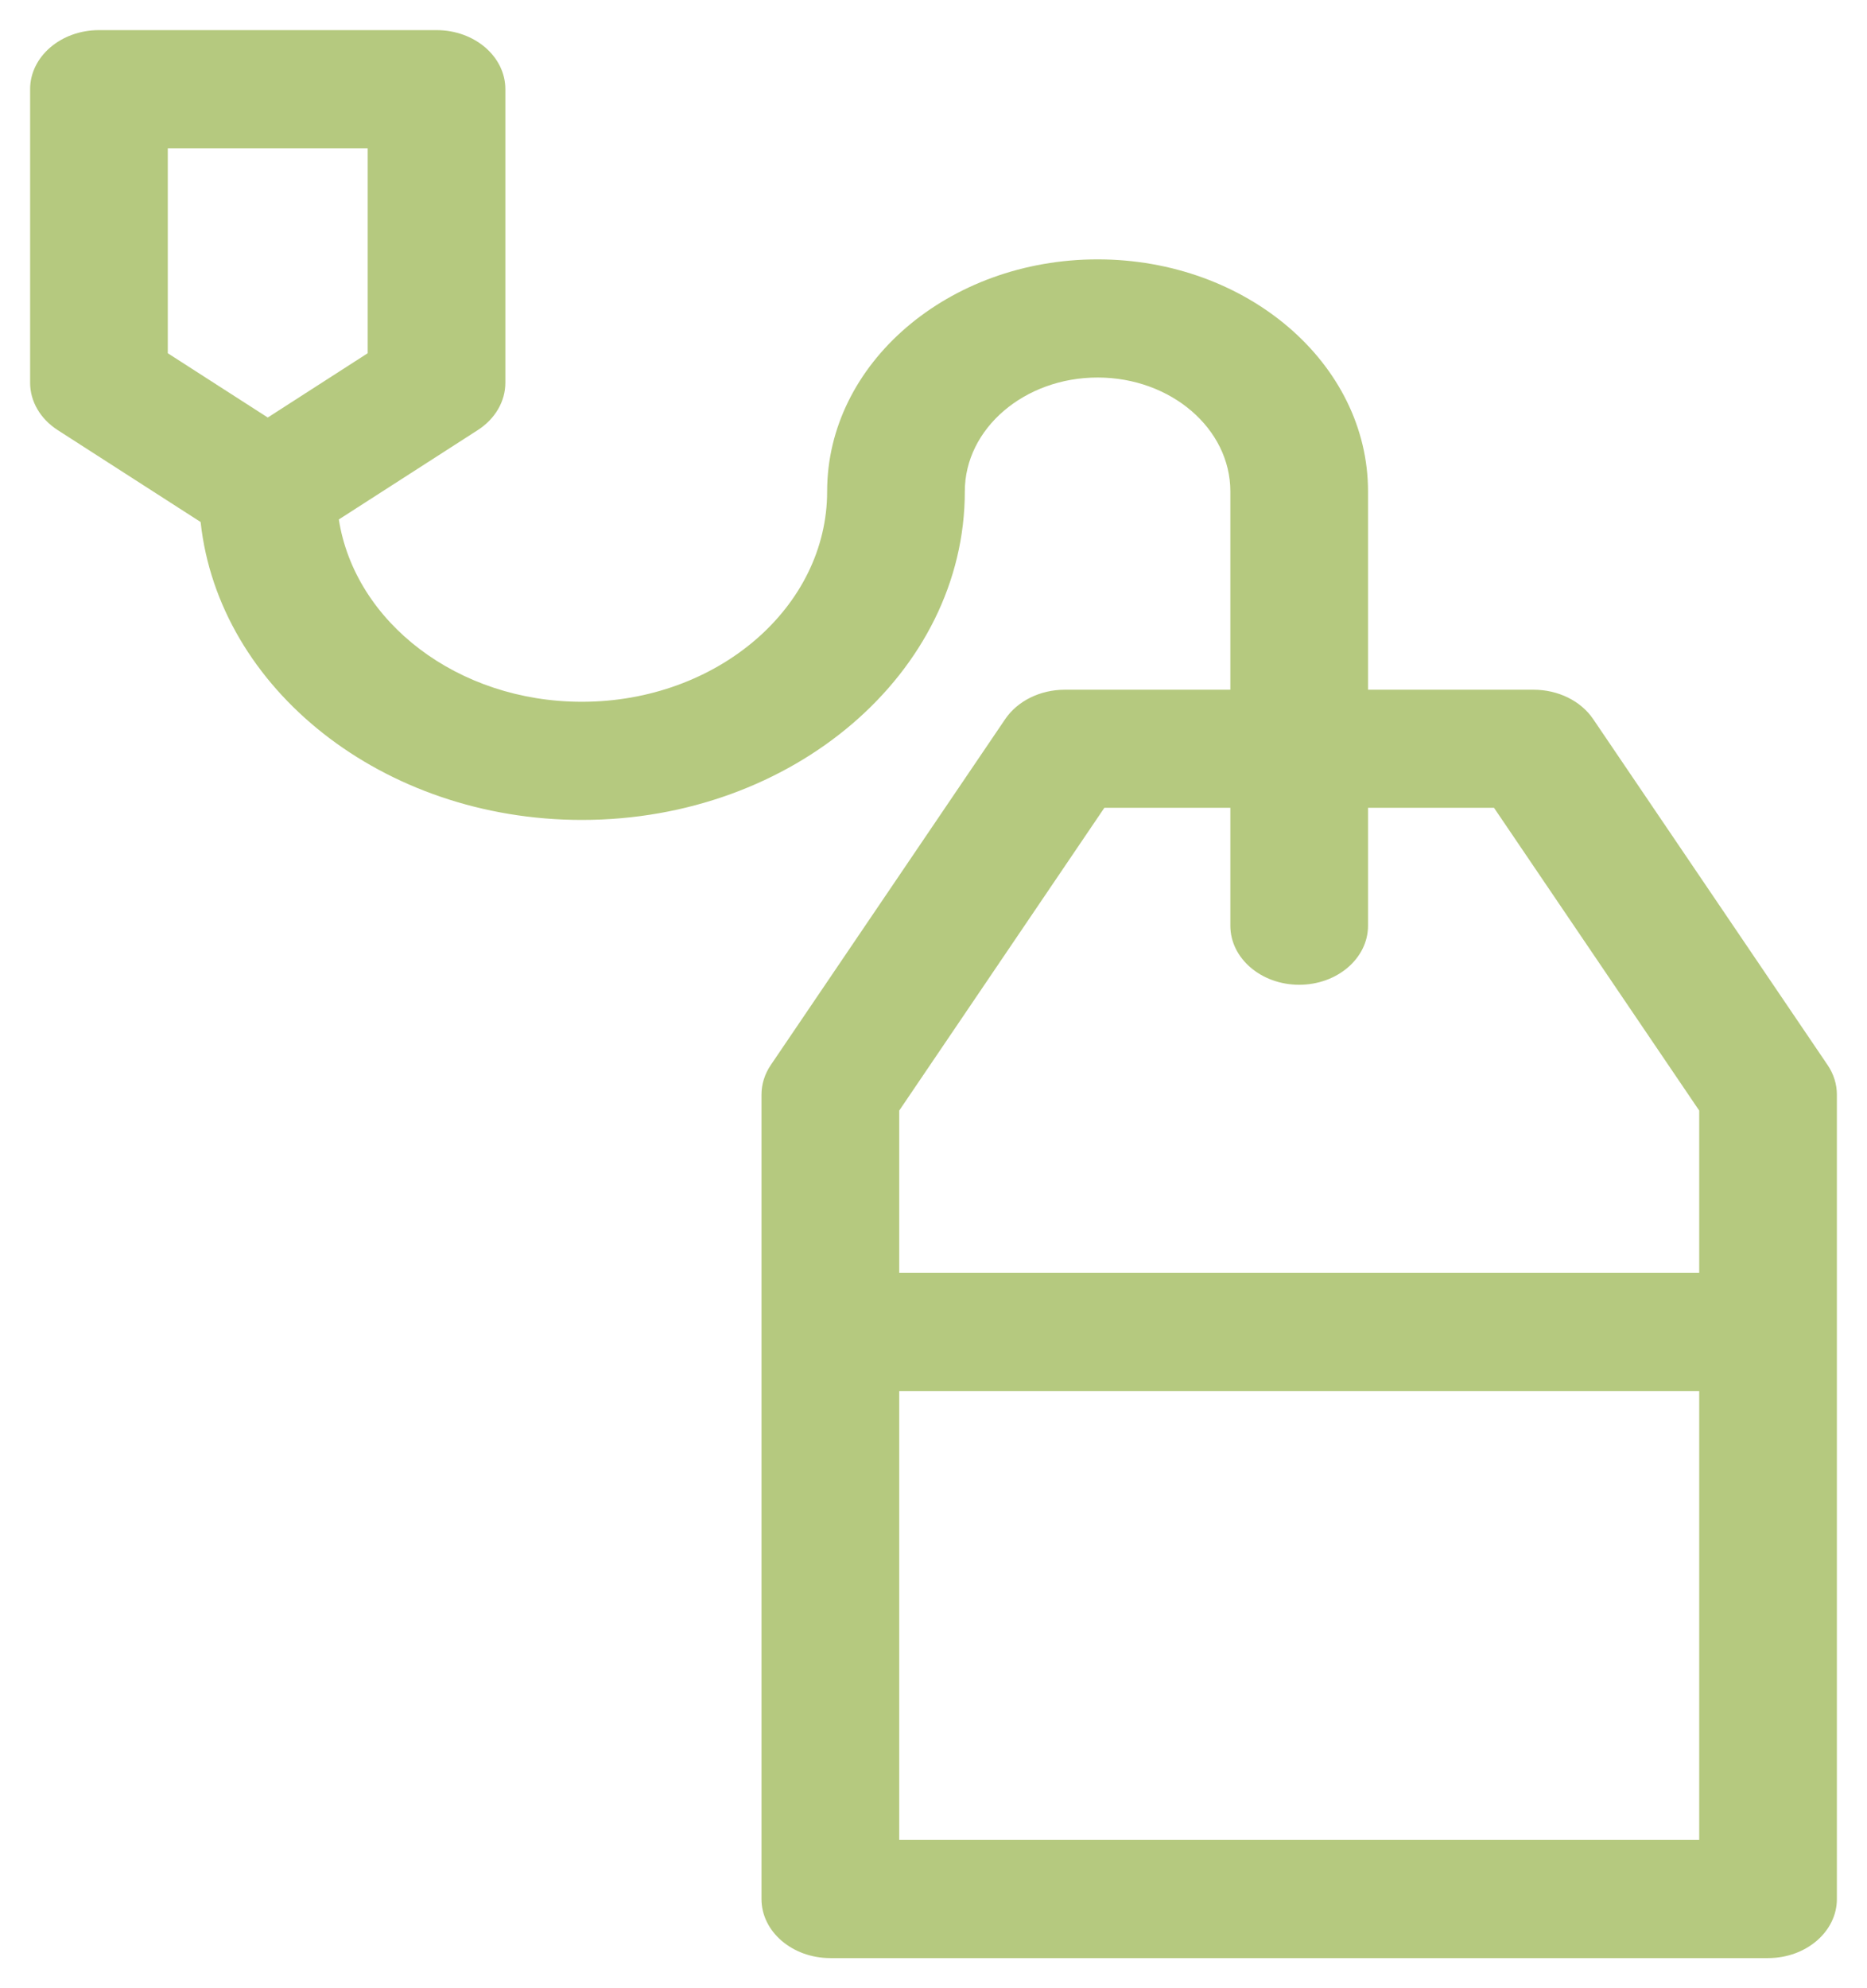 <svg width="31" height="33" viewBox="0 0 31 33" fill="none" xmlns="http://www.w3.org/2000/svg">
<path d="M30.345 17.676L26.453 11.935C26.248 11.633 25.872 11.448 25.464 11.448H22.715V8.156C22.715 6.032 20.701 4.305 18.225 4.305C15.748 4.305 13.734 6.032 13.734 8.156C13.734 10.081 11.907 11.648 9.661 11.648C7.6 11.648 5.893 10.328 5.626 8.622L7.934 7.138C8.222 6.952 8.391 6.662 8.391 6.353V1.48C8.391 0.939 7.88 0.5 7.248 0.5H1.643C1.012 0.5 0.5 0.939 0.5 1.48V6.353C0.5 6.662 0.669 6.952 0.957 7.138L3.331 8.664C3.631 11.433 6.355 13.609 9.662 13.609C13.168 13.609 16.02 11.162 16.02 8.156C16.02 7.114 17.009 6.266 18.225 6.266C19.44 6.266 20.429 7.114 20.429 8.156V11.448H17.68C17.273 11.448 16.896 11.633 16.691 11.935L12.799 17.676C12.697 17.826 12.644 17.996 12.644 18.169V31.52C12.644 32.061 13.156 32.5 13.787 32.5H29.357C29.988 32.5 30.5 32.061 30.5 31.52V18.169C30.5 17.996 30.447 17.826 30.345 17.676ZM4.446 6.93L2.786 5.863V2.461H6.105V5.863L4.446 6.93ZM28.214 30.539H14.931V23.088H28.214V30.539ZM28.214 21.127H14.931V18.433L18.337 13.408H20.429V15.365C20.429 15.906 20.941 16.345 21.572 16.345C22.203 16.345 22.715 15.906 22.715 15.365V13.408H24.807L28.214 18.433L28.214 21.127Z" fill="#B5C97F"/>
</svg>
